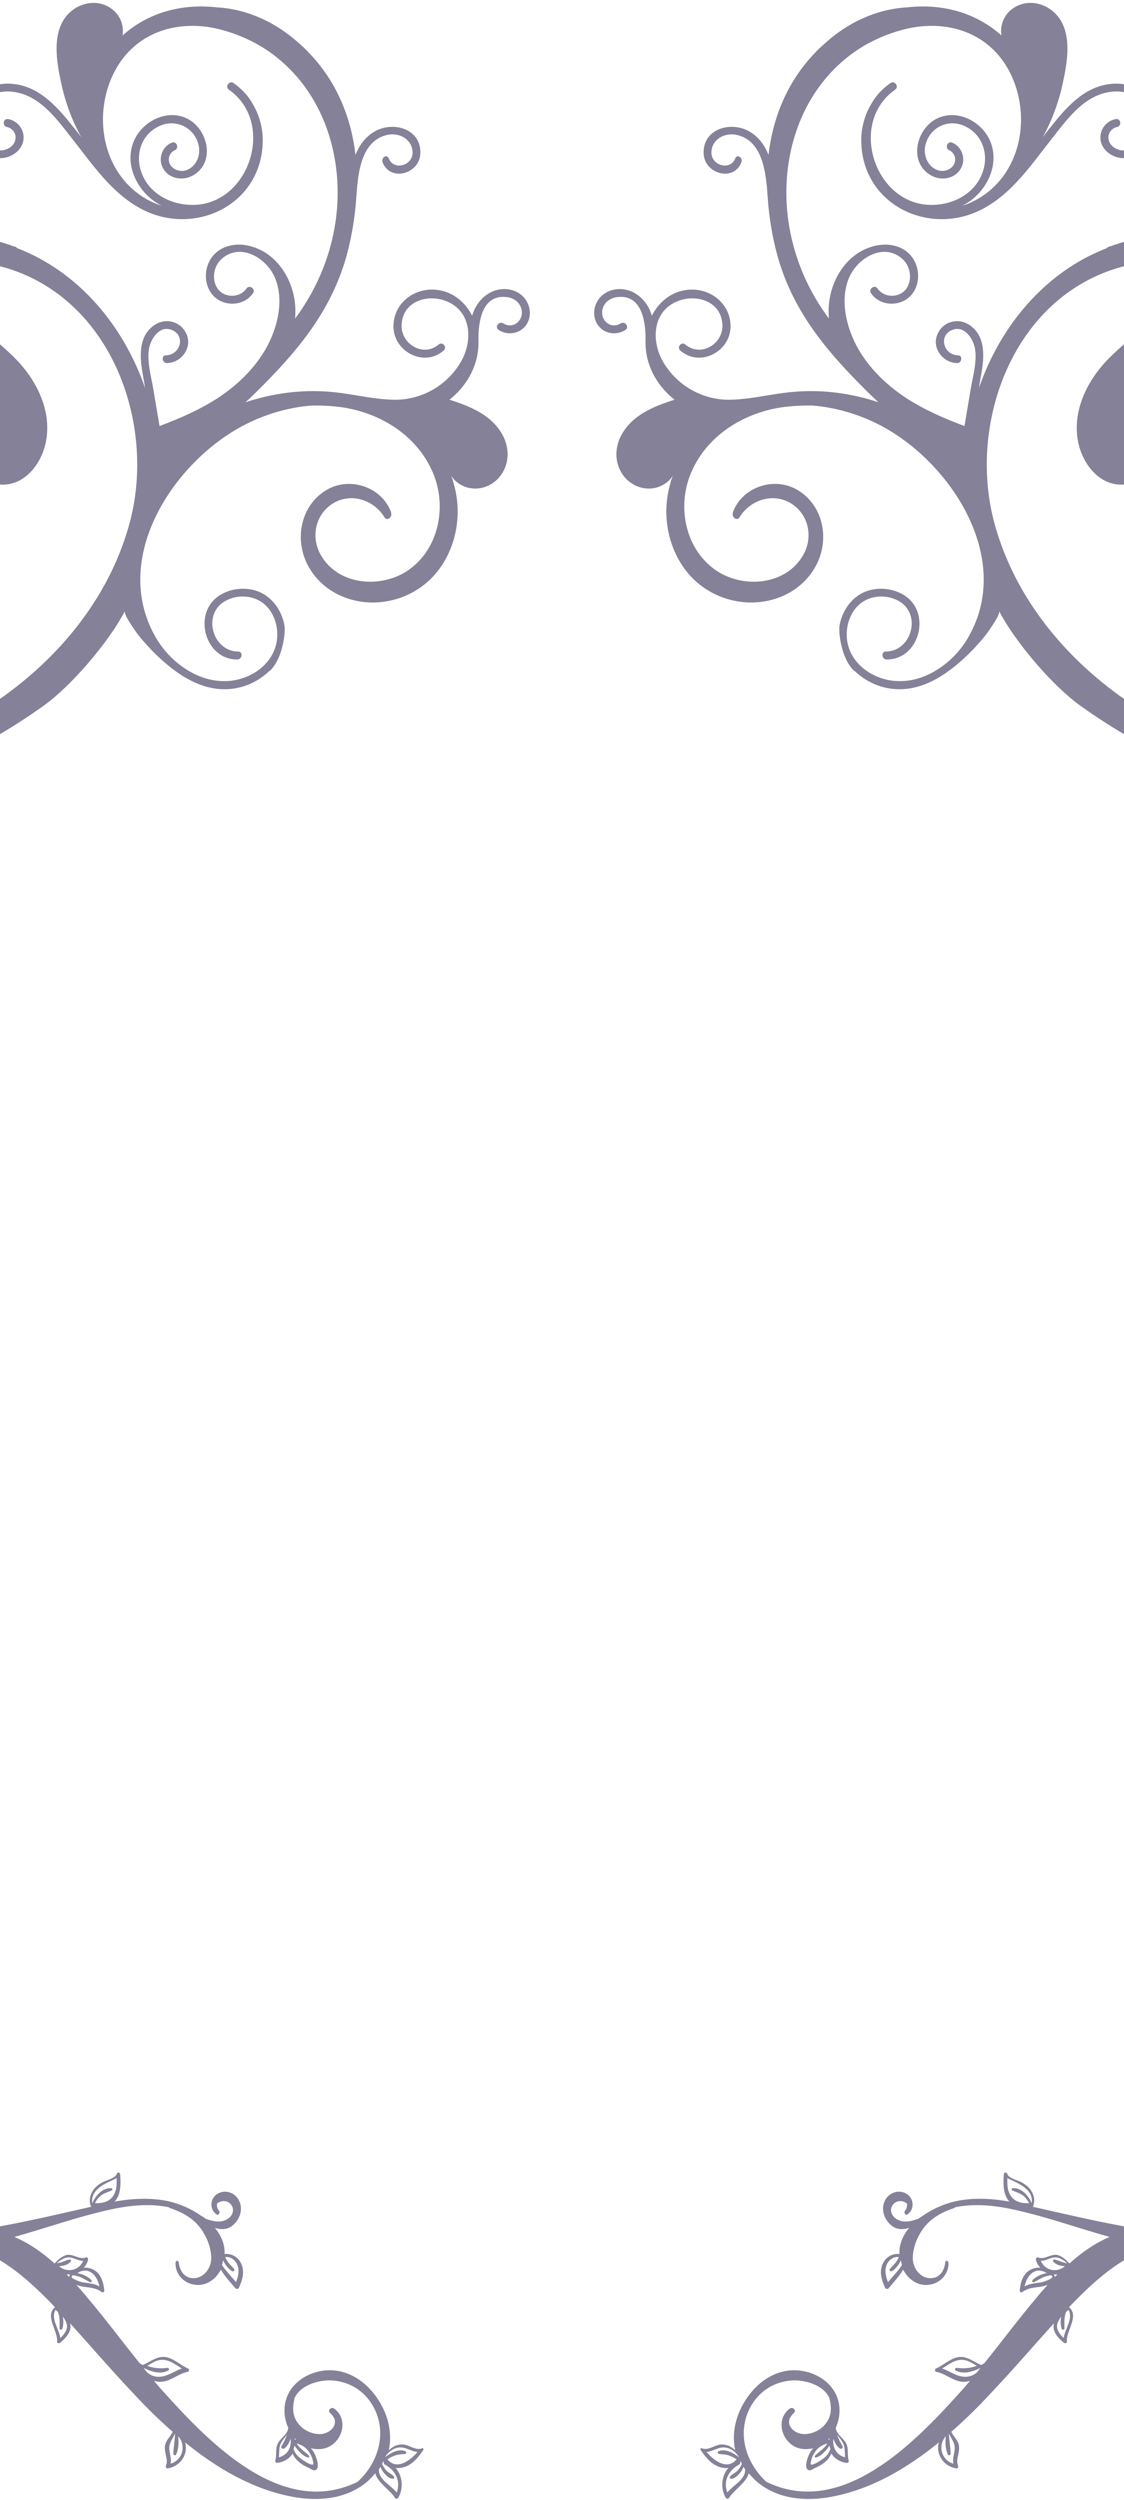 <svg width="360" height="800" viewBox="0 0 360 800" fill="none" xmlns="http://www.w3.org/2000/svg">
<path d="M-133.969 235.216C-130.382 236.855 -126.773 238.39 -123.119 239.715C-93.075 250.598 -59.199 250.163 -29.277 239.044C3.025 227.012 32.436 201.352 41.589 167.113C49.843 136.072 36.212 97.415 4.01 86.4C-12.091 80.892 -31.171 83.715 -42.642 97.015C-43.365 97.845 -43.984 98.697 -44.707 99.527C-47.13 103.712 -48.177 108.628 -47.589 113.564C-46.707 120.202 -42.456 127.449 -35.233 128.442C-31.946 128.923 -28.43 127.814 -26.424 125.07C-24.694 122.596 -24.168 119.1 -26.046 116.623C-27.736 114.295 -31.539 113.157 -34.017 115.034C-36.725 116.972 -36.428 121.736 -33.469 123.241C-31.989 123.994 -32.92 126.31 -34.422 125.662C-40.968 122.518 -38.972 112.12 -31.668 111.708C-25.372 111.409 -21.085 117.461 -22.774 123.333C-24.745 130.02 -32.054 132.508 -38.3 130.521C-45.465 128.23 -49.627 120.564 -50.292 113.425C-50.368 112.753 -50.421 111.976 -50.392 111.326C-51.143 114.337 -51.475 117.437 -51.262 120.544C-50.73 128.31 -47.114 135.969 -41.305 141.033C-35.496 146.098 -28.1 148.329 -20.468 146.894C-17.168 146.285 -14.048 144.982 -11.152 143.194C-9.988 142.348 -8.801 141.398 -7.697 140.322C-7.421 140.052 -7.168 139.888 -6.936 139.828C-5.407 138.295 -4.169 136.591 -3.223 134.715C3.096 122.504 -5.776 104.104 -19.691 103.217C-22.395 103.078 -22.024 100.314 -19.343 100.558C-10.395 101.152 -1.446 108.416 4.685 114.533C11.811 121.627 16.864 131.779 14.576 142.006C13.068 148.572 7.907 155.345 0.528 155.085C-4.252 154.941 -8.484 151.197 -8.847 146.746C-10.011 147.591 -11.258 148.31 -12.482 148.924C-23.245 154.284 -37.109 152.642 -46.647 145.58C-69.192 128.75 -60.219 93.817 -38.044 81.594C-37.178 81.123 -36.439 80.734 -35.574 80.262C-35.555 77.096 -33.549 74.352 -30.533 73.027C-29.204 72.435 -27.733 72.202 -26.307 72.178C-30.283 69.8 -33.536 66.592 -34.714 61.859C-36.05 56.326 -34.108 50.289 -29.204 47.288C-24.681 44.535 -18.139 44.617 -14.31 48.712C-10.586 52.786 -10.272 59.522 -14.076 63.522C-15.203 64.704 -17.281 63.167 -16.154 61.986C-11.351 56.887 -14.871 48.265 -21.787 47.885C-28.472 47.444 -33.2 53.216 -32.506 59.705C-31.66 67.539 -24.068 70.906 -17.597 73.377C-15.259 74.204 -12.92 75.03 -10.432 75.669C-6.01 75.955 -1.596 76.787 2.686 78.246C3.104 78.335 3.605 78.551 4.001 78.744C4.21 78.789 4.419 78.834 4.628 78.878C5.047 78.967 5.233 79.116 5.398 79.37C25.311 87.002 39.648 104.379 46.468 124.2C46.16 122.057 45.724 119.997 45.415 117.853C44.7 113 44.813 107.338 49.193 104.226C52.835 101.503 58.042 102.722 59.832 107.149C61.54 111.449 58.042 116.061 53.532 116.193C51.874 116.277 51.549 113.694 53.185 113.714C57.8 113.604 59.578 107.314 54.923 105.556C50.978 104.06 48.153 108.597 47.671 111.883C47.116 116.029 48.383 120.344 49.067 124.317C49.752 128.289 50.414 132.366 51.098 136.339C57.63 133.904 64.02 131.111 69.856 127.325C76.095 123.187 81.593 117.908 85.282 111.369C88.845 104.912 90.941 96.612 88.304 89.49C85.891 82.853 77.131 77.269 70.894 82.938C68.305 85.338 67.706 89.693 69.83 92.551C72.059 95.431 76.884 95.366 78.956 92.309C79.896 90.978 81.974 92.514 81.034 93.845C78.663 97.276 73.892 98.118 70.267 96.143C66.643 94.168 65.293 89.726 66.222 85.878C67.813 79.439 74.323 77.108 80.404 78.841C89.183 81.258 94.377 90.237 94.603 98.922C94.612 99.908 94.621 100.894 94.502 101.962C100.923 93.381 105.37 83.285 107.18 72.738C110.659 52.815 104.785 31.118 88.504 18.247C82.897 13.772 76.119 10.688 69.134 9.09C55.015 6.082 41.526 11.408 35.672 25.03C30.659 36.755 32.573 51.376 42.069 60.178C44.992 62.878 48.407 64.808 51.897 65.879C51.792 65.857 51.605 65.708 51.5 65.686C44.311 61.967 39.558 52.973 42.865 45.15C45.718 38.432 54.346 34.367 60.901 38.496C66.956 42.41 68.76 52.416 61.602 56.248C58.392 57.97 54.082 57.161 52.256 53.929C50.49 50.929 51.882 46.962 55.002 45.658C56.562 45.007 57.476 47.388 56.021 48.062C54.334 48.796 53.574 50.821 54.413 52.53C55.334 54.366 57.799 55.11 59.568 54.503C62.98 53.371 64.477 49.426 63.532 46.164C62.009 40.482 55.897 37.867 50.746 40.488C45.133 43.228 43.206 49.705 45.379 55.416C47.754 61.717 54.106 65.257 60.605 65.548C79.509 66.624 88.783 39.517 73.273 28.668C71.942 27.729 73.478 25.651 74.809 26.59C77.283 28.32 79.436 30.528 80.933 33.252C83.358 37.268 84.431 41.979 84.101 46.61C82.825 66.455 61.147 75.832 44.653 66.523C35.655 61.544 29.662 52.724 23.469 44.844C18.472 38.531 13.056 30.599 4.451 29.421C1.059 28.917 -2.809 29.624 -5.233 32.278C-7.381 34.663 -8.116 38.115 -7.463 41.206C-6.689 44.76 -3.773 48.005 0.021 48.158C2.202 48.185 4.568 46.83 4.932 44.612C5.31 42.834 4.053 41.035 2.276 40.657C0.684 40.427 0.905 37.85 2.601 38.102C5.761 38.666 7.968 41.651 7.508 44.833C6.96 48.433 3.176 50.798 -0.282 50.608C-7.303 50.205 -11.195 42.816 -9.963 36.519C-8.619 29.698 -2.387 26.106 4.231 26.86C12.903 27.724 18.752 34.655 23.83 41.094C24.616 42.027 25.296 42.937 26.059 43.975C22.983 38.399 20.773 32.352 19.488 26.065C18.122 19.651 16.738 11.266 20.898 5.592C24.716 0.502 32.116 -0.874 36.819 3.736C38.89 5.817 39.693 8.722 39.24 11.359C47.746 3.768 58.58 1.156 69.261 2.339C79.426 2.864 88.745 7.365 96.147 14.19C97.059 15.04 97.993 15.786 98.779 16.718C107.662 25.827 112.426 37.338 113.867 49.562C115.058 46.536 116.937 43.875 119.937 42.109C125.811 38.659 134.903 41.143 134.636 49.067C134.427 55.692 125.02 58.28 122.54 51.957C121.993 50.419 123.896 49.185 124.548 50.745C126.114 54.686 132.049 52.999 132.141 48.973C132.196 44.612 127.884 42.272 123.971 43.187C115.579 45.117 114.673 55.529 114.166 62.528C113.696 69.862 112.495 77.041 110.33 84.124C104.957 101.128 94.381 113.307 81.916 125.63C80.812 126.707 79.708 127.784 78.626 128.756C82.986 127.279 87.466 126.266 91.961 125.693C97.696 124.947 103.589 125 109.326 125.785C115.062 126.569 120.792 127.9 126.581 127.93C135.326 127.935 143.566 123.13 147.836 115.403C151.421 108.841 150.947 99.775 143.228 96.49C137.011 93.854 128.926 96.395 128.621 103.983C128.397 110.168 135.579 114.431 140.519 110.236C141.727 109.181 143.38 111.173 142.067 112.206C135.897 117.56 126.331 112.68 126.031 104.853C125.746 97.467 132.23 92.179 139.333 92.708C144.718 93.09 148.912 96.499 151.225 101.037C152.036 98.257 153.639 95.866 156.072 94.197C159.266 92.035 163.567 91.858 166.684 94.162C169.615 96.317 170.673 100.588 168.682 103.772C166.714 106.851 162.637 107.513 159.663 105.568C158.332 104.628 159.846 102.655 161.199 103.49C163.882 105.264 167.054 103.206 167.155 100.167C167.211 97.336 164.908 95.315 162.227 95.071C154.227 94.132 153.125 103.409 153.244 109.011C153.462 116.711 149.623 123.437 143.967 127.917C150.004 129.859 156.37 132.309 160.119 137.809C162.879 141.786 163.528 146.954 160.978 151.222C158.556 155.407 153.413 157.482 148.862 155.747C147.047 155.032 145.447 153.816 144.481 152.189C144.766 152.906 145.051 153.623 145.209 154.422C147.848 163.075 146.657 172.77 141.863 180.386C137.048 188.107 128.748 192.68 119.644 192.818C110.771 192.896 102.312 188.469 98.344 180.408C94.294 172.219 96.417 161.739 104.448 156.889C111.739 152.43 121.998 155.599 125.189 163.714C125.249 163.945 125.331 164.072 125.286 164.281C125.669 165.565 123.87 166.822 123.152 165.576C119.927 160.187 112.911 157.709 107.231 160.762C101.17 164.063 99.357 171.549 102.68 177.505C108.3 187.558 122.529 188.513 131.208 182.162C140.923 175.047 143.193 161.318 138.438 150.792C133.338 139.319 122.037 132.32 109.981 130.407C106.59 129.903 103.236 129.735 99.838 129.776C92.385 130.375 85.038 132.527 78.41 135.926C55.697 147.596 35.344 178.465 49.751 203.729C52.048 207.827 55.339 211.371 59.27 213.958C62.91 216.373 67.065 217.914 71.427 217.969C80.337 218.227 89.374 211.734 88.78 202.205C88.558 198.112 86.492 193.955 82.741 192.062C79.094 190.192 74.307 190.593 71.046 193.069C65.01 197.796 68.525 208.495 76.285 208.508C77.921 208.529 77.595 211.083 75.959 211.063C65.787 211.082 61.73 196.77 69.752 190.935C73.498 188.234 78.643 187.69 82.879 189.358C87.303 191.175 90.228 195.407 91.093 200.074C91.506 202.239 90.605 210.575 86.591 214.531C86.464 214.613 86.315 214.8 86.21 214.777C83.047 217.821 78.89 219.887 74.29 220.438C64.082 221.652 55.149 214.829 48.419 207.928C46.639 206.019 44.859 204.109 43.356 201.93C42.779 201.042 39.48 196.512 40.017 195.533C34.987 205.285 22.875 219.542 13.861 225.931C-59.994 278.529 -118.973 246.939 -135.57 239.139C-138.073 238.059 -136.45 234.032 -133.969 235.216Z" fill="#848198"/>
<path d="M142.78 154.017C143.484 156.354 143.831 158.833 143.841 161.35C144.163 174.21 135.767 186.417 122.655 188.434C116.771 189.367 110.6 188.052 105.801 184.405C103.641 182.742 101.905 180.623 100.655 178.28C102.123 181.654 104.539 184.683 107.596 186.756C115.146 191.863 125.974 191.327 133.4 186.24C140.444 181.4 144.199 173.015 144.45 164.65C144.58 160.961 143.934 157.324 142.78 154.017Z" fill="#848198"/>
<path d="M126.822 130.383C129.504 130.626 132.148 130.534 134.82 129.791C139.912 128.471 144.315 125.254 147.283 121.076C146.858 121.532 146.537 122.01 146.007 122.444C141.673 126.878 135.933 129.7 129.802 130.253C128.794 130.366 127.808 130.374 126.822 130.383Z" fill="#848198"/>
<path d="M128.836 133.771C135.248 137.543 140.385 142.683 143.717 149.625C143.379 148.131 143.377 146.6 143.816 145.054C145.17 140.75 150.231 138.548 154.237 140.276C155.739 140.924 154.808 143.241 153.283 142.697C147.941 140.575 143.96 146.943 147.072 151.323C150.02 155.45 156.389 154.292 158.871 150.339C161.674 145.906 159.853 140.598 156.436 137.137C152.667 133.273 147.213 131.673 142.305 130.081C142.096 130.036 141.909 129.887 141.826 129.76C137.938 132.103 133.474 133.557 128.836 133.771Z" fill="#848198"/>
<path d="M33.58 17.915C28.973 19.011 24.323 15.177 24.466 10.397C24.487 8.761 27.042 9.087 27.021 10.723C26.86 13.531 29.724 16 32.539 15.616C35.585 15.171 37.516 11.756 37.027 8.918C36.44 5.513 32.778 3.202 29.44 3.475C26.102 3.748 23.304 6.104 22.03 9.003C19.334 14.989 21.33 23.067 22.995 29.108C23.918 32.475 25.094 35.677 26.502 38.82C26.679 31.314 29.225 23.984 33.58 17.915Z" fill="#848198"/>
<path d="M111.14 61.337C111.683 53.143 110.822 44.869 108.214 37.097C105.463 28.967 100.525 21.355 94.177 15.739C87.142 9.757 78.318 6.019 69.354 4.983C66.337 4.778 63.334 5.013 60.139 5.644C58.772 5.9 57.384 6.26 56.077 6.747C58.556 6.4 60.991 6.263 63.508 6.253C85.585 6.802 103.464 24.496 108.932 45.013C110.418 50.359 111.104 55.863 111.14 61.337Z" fill="#848198"/>
<path d="M86.692 114.508C88.691 112.31 90.234 109.687 91.254 106.952C91.299 106.743 91.343 106.534 91.47 106.451C92.319 104.008 92.667 101.349 92.574 98.705C92.499 98.033 92.423 97.361 92.347 96.689C92.269 99.624 91.772 102.47 90.983 105.145C89.912 108.634 88.489 111.72 86.692 114.508Z" fill="#848198"/>
<path d="M-1.888 152.054C5.92 154.92 11.691 146.309 12.572 139.609C14.008 128.763 7.866 120.129 0.001 113.424C1.416 116.021 2.45 118.866 2.939 121.703C4.036 127.841 2.617 133.989 -0.76 139.064C1.794 139.39 4.059 141.075 4.884 143.875C5.304 145.495 2.825 145.842 2.405 144.221C1.782 142.011 -0.661 141.163 -2.722 141.599C-2.998 141.868 -3.296 142.242 -3.572 142.511C-4.273 143.236 -4.952 143.857 -5.758 144.56C-6.74 147.63 -4.832 150.989 -1.888 152.054Z" fill="#848198"/>
<path d="M-19.791 75.97C-22.129 75.144 -24.617 74.504 -27.096 74.851C-29.575 75.197 -32.112 76.843 -32.625 79.249C-28.534 77.496 -24.264 76.438 -19.791 75.97Z" fill="#848198"/>
<path d="M135.517 784.178C133.81 786.631 131.789 789.15 128.669 789.708C128.042 789.84 127.427 789.872 126.724 789.791C128.883 792.28 129.349 796.205 127.561 799.361C127.314 799.74 126.699 799.771 126.443 799.335C125.267 797.162 120.795 794.408 120.213 791.489C119.394 792.413 118.574 793.338 117.554 794.24C110.906 799.793 102.052 800.61 93.776 799.049C80.909 796.656 69.555 789.954 59.303 781.647C60.318 785.227 58.024 789.242 53.662 789.964C53.148 790.007 53.016 789.38 53.151 789.09C53.997 787.048 52.507 784.941 52.861 782.741C53.069 780.931 54.627 779.786 55.314 778.234C50.59 774.127 46.202 769.752 42.128 765.312C35.403 758.224 29.025 750.769 22.424 743.492C22.501 743.704 22.478 743.905 22.556 744.118C22.793 746.488 20.953 748.314 19.261 749.75C18.924 750.017 18.221 749.936 18.29 749.333C18.582 745.903 14.229 741.227 17.614 738.355C9.697 730.112 1.131 722.202 -9.899 718.899C-10.626 719.019 -11.454 719.128 -12.181 719.248C-17.772 720.033 -23.518 720.392 -29.218 720.349C-22.329 728.678 -15.255 738.047 -15.306 749.145C-12.448 743.768 -5.728 749.124 -2.482 751.024C-2.002 751.283 -2.207 752.176 -2.81 752.107C-5.939 751.85 -8.675 754.388 -11.714 754.243C-8.673 757.037 -7.673 761.634 -9.464 765.707C-9.599 765.997 -10.114 766.04 -10.292 765.816C-12.486 763.629 -15.495 761.45 -17.23 758.806C-19.867 764.921 -25.08 769.518 -32.257 769.917C-39.032 770.362 -45.693 767.153 -50.1 762.063C-52.472 759.651 -54.16 756.605 -54.618 753.497C-55.223 750.779 -55.09 747.84 -54.275 745.182C-55.122 744.576 -56.205 744.248 -56.952 743.653C-57.61 743.17 -58.043 742.509 -58.353 741.658C-59.116 739.432 -58.302 736.774 -59.804 734.768C-60.071 734.432 -59.599 733.875 -59.209 734.022C-57.132 734.566 -54.753 735.144 -53.093 736.659C-53.303 735.82 -53.311 735.004 -53.106 734.111C-52.571 731.218 -49.358 729.855 -48.935 727.051C-48.877 726.548 -48.061 726.54 -47.895 726.865C-46.54 729.262 -44.906 731.894 -45.643 734.764C-45.813 735.355 -46.095 736.036 -46.465 736.605C-45.514 736.306 -44.362 736.031 -43.233 735.957C-35.643 735.504 -31.11 743.053 -32.386 749.732C-32.489 750.637 -32.605 751.642 -33.01 752.513C-33.315 753.394 -34.812 753.121 -34.495 752.138C-32.818 745.506 -38.819 739.214 -45.6 741.492C-51.117 743.406 -53.654 749.532 -52.142 755.003C-50.344 761.525 -43.953 765.315 -37.283 765.775C-38.931 764.159 -39.447 761.553 -41.544 760.294C-42.213 759.912 -41.807 759.041 -41.104 759.122C-38.099 759.569 -35.188 758.171 -32.252 759.221C-30.098 759.978 -28.349 761.605 -27.362 763.653C-27.362 763.653 -27.362 763.653 -27.261 763.665C-27.049 763.588 -26.824 763.41 -26.612 763.332C-18.556 757.94 -21.736 743.925 -25.085 736.715C-28.179 729.942 -33.244 724.369 -39.163 720.023C-46.113 719.327 -52.97 717.827 -59.668 715.836C-60.059 715.689 -60.361 715.655 -60.751 715.508C-60.763 715.609 -60.662 715.62 -60.674 715.721C-59.558 719.312 -61.571 722.647 -63.715 725.355C-64.063 725.723 -64.643 725.452 -64.686 724.938C-64.828 720.847 -69.675 716.929 -67.481 712.902C-74.444 709.658 -80.707 704.763 -83.365 697.734C-84.696 695.137 -85.479 692.194 -84.34 689.371C-83.078 686.358 -79.773 684.19 -76.582 685.677C-72.242 687.805 -72.787 693.447 -71.393 697.274C-68.793 704.806 -61.343 709.124 -54.165 711.374C-43.548 714.732 -32.855 715.653 -22.102 715.155C-21.99 715.066 -21.889 715.078 -21.777 714.989C-21.766 714.888 -21.754 714.788 -21.742 714.687C-22.407 709.823 -14.004 710.278 -11.437 708.331C-11.213 708.153 -10.834 708.401 -10.768 708.714C-10.809 710.848 -11.353 712.925 -12.744 714.396C1.4 712.759 15.55 709.289 29.353 706.187C29.253 706.175 29.052 706.152 29.075 705.951C28.378 704.038 28.898 702.162 30.1 700.568C30.819 699.632 31.816 698.931 32.902 698.343C33.988 697.754 37.02 697.083 37.382 695.699C37.564 695.007 38.457 695.211 38.488 695.826C38.679 698.598 38.813 701.873 37.016 704.214C36.893 704.404 36.781 704.493 36.669 704.582C41.768 703.639 47 703.322 52.004 704.1C55.914 704.651 60.703 706.423 64.56 709.208L64.66 709.22C65.039 709.467 65.507 709.827 65.886 710.074C68.141 710.842 70.508 711.521 72.692 710.244C74.215 709.4 75.239 707.582 74.217 705.834C73.094 704.076 70.96 704.034 69.503 705.192C69.422 705.895 69.519 706.823 70.154 707.507C70.599 708.068 70.07 709.128 69.312 708.633C67.049 707.049 67.24 703.607 69.547 702.141C72.079 700.495 75.405 701.692 76.625 704.379C78.023 707.29 76.602 710.794 74.059 712.54C72.513 713.585 70.579 713.567 68.815 712.957C70.785 715.322 72.082 718.221 71.926 721.361C73.894 721.078 76.014 722.136 77.024 723.984C78.557 726.605 77.697 729.664 76.492 732.174C76.345 732.565 75.73 732.596 75.451 732.361C73.927 730.556 72.201 728.728 70.912 726.644C70.823 726.532 70.835 726.432 70.746 726.319C69.17 729.398 66.055 731.69 62.446 731.174C58.827 730.758 56.021 727.686 56.236 724.043C56.316 723.339 57.233 723.343 57.253 724.058C57.567 726.641 58.724 728.098 60.276 728.785C64.093 730.14 67.85 726.7 67.653 722.195C67.54 719.636 66.621 716.984 65.344 714.799C62.89 710.443 58.975 708.16 54.365 706.612C54.264 706.601 54.175 706.489 54.086 706.377C48.513 705.228 42.555 705.665 37.03 706.762C26.08 708.969 15.448 712.843 4.607 715.877C9.272 717.839 13.609 720.883 17.485 724.384C18.541 723.181 19.785 722.101 21.262 721.66C23.354 721.187 25.559 723.273 27.384 722.464C27.809 722.309 28.288 722.568 28.231 723.071C28.003 724.165 27.497 725.024 26.802 725.759C27.942 725.584 29.126 725.924 30.085 726.441C32.472 727.836 33.177 730.566 33.403 733.036C33.446 733.551 32.808 733.783 32.441 733.435C30.1 731.639 26.968 732.298 24.446 731.193C25.615 732.55 26.795 733.806 27.863 735.151C33.695 742.034 39.078 749.274 44.786 756.347C45.076 756.482 45.456 756.729 45.746 756.864C47.996 755.9 50.025 754.197 52.461 754.273C55.4 754.407 57.66 756.907 60.282 758.023C60.673 758.17 60.58 758.974 60.167 759.029C56.834 759.665 54.152 762.617 50.633 762.213C50.231 762.167 49.739 762.009 49.337 761.962C50.328 763.095 51.307 764.328 52.398 765.472C67.393 782.167 90.632 806.023 114.604 794.207C121.444 787.861 124.33 777.801 119.085 769.355C116.329 764.964 111.947 762.322 106.807 761.834C102.472 761.438 96.263 763.171 94.348 767.433C93.565 770.705 93.52 773.756 96.36 776.527C98.008 778.142 100.352 779.023 102.599 778.975C105.259 778.873 107.949 776.736 107.132 774.096C106.799 773.446 106.365 772.785 105.719 772.202C104.795 771.383 106.062 770.102 107.099 770.832C112.248 774.785 109.067 782.977 103.074 783.715C101.833 783.878 100.626 783.74 99.532 783.513C99.988 783.972 100.344 784.421 100.588 784.958C101.188 785.944 102.606 789.57 101.183 790.425C100.522 790.859 99.586 790.14 99.106 789.882C97.845 789.329 96.596 788.677 95.582 787.745C94.746 787.038 94.135 786.153 93.736 785.19C92.736 786.807 90.977 787.93 88.808 788.19C88.394 788.245 88.038 787.796 88.185 787.406C88.706 785.53 88.109 783.628 89.02 781.899C89.932 780.17 92.093 779.093 92.335 776.982C91.115 774.295 90.758 771.198 91.483 768.429C93.172 761.695 100.529 757.956 107.176 758.617C114.628 759.37 120.463 765.337 123.267 771.974C124.94 776.037 125.372 780.264 124.52 784.139C125.092 783.593 125.753 783.16 126.514 782.738C127.577 782.351 128.618 782.164 129.712 782.392C131.599 782.812 133.17 784.215 135.184 783.529C135.331 783.138 135.865 783.811 135.517 784.178ZM93.06 780.427C92.721 781.61 92.079 782.759 91.071 783.56C90.622 783.916 89.864 783.422 90.135 782.842C90.888 781.604 91.541 780.354 91.892 779.07C91.644 779.449 91.386 779.929 91.038 780.297C89.96 781.701 89.454 782.56 89.436 784.493C89.355 785.197 89.386 785.812 89.317 786.415C92.147 785.721 93.464 783.122 93.06 780.427ZM94.758 780.724C94.859 780.735 94.859 780.735 94.758 780.724C94.669 780.611 94.491 780.387 94.313 780.163C94.391 780.376 94.367 780.577 94.445 780.789C94.545 780.801 94.657 780.712 94.758 780.724ZM98.546 784.112C97.555 782.98 96.406 782.339 95.022 781.976C95.111 782.088 95.188 782.301 95.277 782.413C96.334 783.859 97.773 784.635 98.953 785.891C99.231 786.127 98.973 786.606 98.582 786.46C96.907 785.962 95.561 784.381 94.593 783.048C94.504 782.936 94.427 782.723 94.338 782.611C94.292 783.013 94.145 783.404 94.01 783.694C94.385 784.857 95.086 785.855 96.022 786.573C96.579 787.045 99.5 789.112 100.262 788.69C100.586 788.523 99.978 786.722 99.912 786.409C99.591 785.659 99.08 784.785 98.546 784.112ZM74.354 726.835C73.116 726.082 72.137 724.849 71.494 723.349C71.347 723.74 71.29 724.243 71.131 724.734C71.131 724.734 71.131 724.734 71.12 724.834C71.619 725.809 72.443 726.616 73.066 727.401C73.868 728.41 74.781 729.329 75.582 730.338C76.281 728.686 76.713 726.699 76.093 724.998C75.473 723.297 73.879 722.095 72.124 722.301C72.201 722.514 72.368 722.838 72.445 723.051C73.123 724.249 74.047 725.069 74.949 726.089C75.316 726.437 74.833 727.094 74.354 726.835ZM29.581 705.093C30.585 702.559 33.019 699.986 35.734 700.298C36.036 700.332 36.078 700.846 35.866 700.924C34.567 701.59 33.214 701.842 32.081 702.833C31.397 703.467 30.802 704.214 30.397 705.084C32.732 705.149 35.126 704.71 36.397 702.513C37.397 700.896 37.415 698.963 37.333 697.018C36.56 697.54 35.609 697.838 34.847 698.26C32.048 699.569 28.956 701.659 29.581 705.093ZM-77.862 703.052C-77.951 702.94 -77.951 702.94 -78.052 702.928C-78.052 702.928 -78.04 702.828 -78.141 702.816C-78.597 702.356 -79.043 701.796 -79.488 701.235C-78.954 701.908 -78.52 702.569 -77.885 703.253C-77.874 703.152 -77.874 703.152 -77.862 703.052ZM-62.38 714.608C-63.161 714.315 -63.842 714.033 -64.623 713.739C-64.546 713.952 -64.457 714.064 -64.279 714.288C-63.702 715.475 -62.97 717.087 -63.22 718.383C-63.267 718.785 -63.758 718.627 -63.835 718.414C-64.401 717.127 -64.44 715.696 -65.207 714.386C-65.462 713.949 -65.718 713.512 -65.985 713.176C-66.275 713.04 -66.464 712.917 -66.766 712.882L-66.867 712.871C-68.086 716.398 -64.701 719.741 -63.774 723.209C-62.461 721.526 -61.425 719.607 -61.473 717.361C-61.559 716.332 -61.857 715.381 -62.38 714.608ZM-49.724 738.37C-49.825 738.359 -49.925 738.347 -50.026 738.335C-50.227 738.312 -50.328 738.301 -50.416 738.189C-50.451 738.49 -50.474 738.691 -50.509 738.993C-50.285 738.815 -50.049 738.537 -49.724 738.37ZM-51.204 739.728C-51.193 739.628 -51.193 739.628 -51.204 739.728C-51.193 739.628 -51.181 739.527 -51.181 739.527C-51.181 739.527 -51.181 739.527 -51.282 739.516C-51.181 739.527 -51.193 739.628 -51.204 739.728ZM-51.19 738.711C-51.137 736.476 -50.469 734.21 -48.865 732.662C-48.63 732.383 -48.162 732.743 -48.397 733.021C-49.174 734.46 -49.838 735.81 -50.301 737.183C-50.301 737.183 -50.201 737.195 -50.189 737.094C-45.247 736.643 -46.592 731.497 -48.269 728.35C-48.686 729.321 -49.37 729.955 -50.189 730.88C-52.098 733.31 -52.711 735.99 -51.19 738.711ZM-53.97 744.301C-53.959 744.2 -53.835 744.011 -53.824 743.91C-53.978 743.485 -54.021 742.97 -54.277 742.534C-54.842 741.246 -55.767 740.427 -56.669 739.407C-56.846 739.183 -56.599 738.804 -56.309 738.939C-54.847 739.514 -53.791 740.96 -53.26 742.549C-52.989 741.968 -52.619 741.4 -52.248 740.831C-52.198 739.512 -52.764 738.225 -53.878 737.282C-55.081 736.227 -56.756 735.729 -58.342 735.344C-57.633 737.157 -57.953 739.056 -57.468 741.047C-56.949 742.736 -55.185 743.346 -53.97 744.301ZM-33.694 765.575C-32.453 765.412 -31.301 765.137 -30.137 764.761C-32.071 764.743 -34.013 763.909 -35.371 762.429C-35.727 761.98 -35.155 761.435 -34.687 761.794C-32.826 763.332 -30.761 763.977 -28.491 763.728C-30.035 761.207 -32.41 759.712 -35.496 759.969C-36.927 760.009 -38.191 760.373 -39.521 760.424C-38.898 761.209 -38.488 762.071 -37.876 762.956C-36.742 764.614 -35.303 765.391 -33.694 765.575ZM-15.149 752.219C-15.227 752.007 -15.304 751.794 -15.382 751.581C-15.405 751.782 -15.416 751.883 -15.439 752.084C-15.339 752.096 -15.25 752.208 -15.149 752.219ZM-15.075 753.348C-14.211 755.587 -12.822 757.682 -10.984 759.421C-10.617 759.768 -11.111 760.527 -11.579 760.167C-13.541 758.618 -15.031 756.511 -15.771 754.083C-15.998 755.178 -16.315 756.16 -16.643 757.243C-16.232 758.105 -15.598 758.789 -14.963 759.473C-13.315 761.089 -11.767 762.693 -10.119 764.308C-8.482 759.81 -10.712 755.275 -15.075 753.348ZM-15.321 750.162C-14.841 750.421 -14.439 750.467 -13.936 750.525C-13.02 750.528 -12.37 750.195 -11.531 749.986C-11.118 749.931 -10.862 750.368 -11.098 750.647C-12.018 751.56 -13.549 751.588 -14.833 751.237C-13.895 754.604 -9.283 752.587 -7.246 751.7C-6.283 751.301 -5.444 751.092 -4.617 750.983C-7.739 748.893 -12.555 745.59 -14.493 750.053C-14.729 750.332 -15.031 750.297 -15.321 750.162ZM-18.881 714.608C-17.852 714.522 -16.824 714.437 -15.695 714.363C-13.468 713.599 -11.729 711.761 -11.642 709.225C-12.751 710.014 -14.104 710.266 -15.457 710.519C-17.538 710.891 -20.758 711.438 -21.035 713.852C-20.935 713.863 -20.935 713.863 -20.834 713.875C-20.734 713.886 -20.633 713.898 -20.645 713.998C-18.808 713.088 -17.061 712.066 -15.237 711.257C-14.699 711.013 -14.266 711.674 -14.714 712.03C-16.048 712.998 -17.47 713.853 -19.082 714.585C-18.982 714.597 -18.881 714.608 -18.881 714.608ZM22.186 728.693C22.221 728.391 22.244 728.19 22.48 727.912C22.178 727.877 21.776 727.831 21.362 727.885C21.629 728.222 21.908 728.457 22.186 728.693ZM24.773 727.462C26.47 727.758 28.211 728.569 29.302 729.713C29.569 730.05 29.21 730.518 28.819 730.371C27.57 729.718 26.533 728.988 25.16 728.525C24.568 728.355 23.876 728.174 23.273 728.105C23.261 728.205 23.261 728.205 23.149 728.294C21.939 729.072 26.07 730.361 26.472 730.407C27.377 730.511 28.181 730.603 29.075 730.808C30.08 730.923 31.063 731.24 31.821 731.734C31.208 728.2 28.402 725.128 24.773 727.462ZM18.212 724.264C18.313 724.276 18.514 724.299 18.626 724.21C19.968 724.058 21.077 723.268 22.318 723.105C22.631 723.039 22.899 723.376 22.651 723.755C21.821 724.78 20.456 725.133 18.913 725.261C21.509 727.495 25.379 726.614 26.653 723.501C25.625 723.587 24.666 723.069 23.583 722.741C21.44 721.884 19.793 722.917 18.212 724.264ZM21.062 742.928C20.818 742.39 20.474 741.842 20.118 741.393C20.382 742.646 20.332 743.965 19.981 745.249C19.823 745.74 19.119 745.659 19.076 745.145C19.06 743.513 19.233 742.005 18.713 740.315C18.625 740.203 18.648 740.002 18.558 739.89C18.369 739.766 18.191 739.542 18.001 739.419C17.912 739.306 17.912 739.306 17.823 739.194C16.104 741.748 18.863 745.222 19.333 748.23C20.825 746.772 22.15 744.988 21.062 742.928ZM45.944 757.804C46.3 758.252 46.667 758.6 46.923 759.037C49.028 761.112 51.889 761.033 54.811 759.534C55.998 758.958 57.084 758.369 58.248 757.993C55.873 756.498 53.544 754.601 50.602 755.384C49.337 755.748 48.228 756.538 47.142 757.126C49.196 757.871 51.206 758.102 53.588 757.764C54.002 757.71 54.435 758.371 53.898 758.615C51.401 759.958 48.554 759.02 45.944 757.804ZM56.072 778.729C55.362 780.481 53.982 781.851 54.243 784.02C54.46 785.675 54.925 786.951 54.651 788.447C58.556 787.266 59.702 782.609 57.086 779.66C57.257 781.717 57.228 783.751 56.417 785.492C56.258 785.983 55.477 785.69 55.523 785.288C55.576 783.053 56.02 780.964 56.072 778.729ZM123.185 788.672C122.895 788.537 122.84 788.123 122.975 787.833C122.975 787.833 122.975 787.833 122.886 787.721C122.774 787.81 122.774 787.81 122.662 787.899C122.539 788.088 122.516 788.289 122.392 788.479C122.713 789.229 123.135 789.99 123.681 790.562C124.404 791.359 125.576 791.799 126.199 792.583C126.377 792.807 126.231 793.198 125.918 793.264C124.688 793.327 123.508 792.071 122.796 791.174C122.351 790.613 122.107 790.076 121.874 789.438C121.739 789.728 121.503 790.007 121.38 790.196C121.06 792.095 122.975 794.047 124.38 795.125C125.304 795.944 126.241 796.663 127.042 797.671C128.474 794.067 126.643 790.495 123.185 788.672ZM133.727 784.686C132.308 784.625 130.981 783.76 129.396 783.374C126.816 782.772 124.709 784.263 123.361 786.247L123.35 786.348C125.243 784.935 127.64 783.58 129.783 784.437C130.274 784.595 130.193 785.299 129.679 785.342C128.036 785.459 126.806 785.522 125.283 786.366C124.858 786.521 124.522 786.788 124.085 787.043C127.034 790.641 131.258 787.561 133.727 784.686Z" fill="#848198"/>
<path d="M493.97 235.216C490.383 236.855 486.774 238.39 483.12 239.715C453.076 250.598 419.199 250.163 389.278 239.044C356.976 227.012 327.565 201.352 318.411 167.113C310.157 136.072 323.788 97.415 355.991 86.4C372.092 80.892 391.171 83.715 402.642 97.015C403.366 97.845 403.984 98.697 404.708 99.527C407.13 103.712 408.178 108.628 407.589 113.564C406.708 120.202 402.457 127.449 395.234 128.442C391.947 128.923 388.43 127.814 386.425 125.07C384.695 122.596 384.169 119.1 386.046 116.623C387.737 114.295 391.54 113.157 394.017 115.034C396.726 116.972 396.429 121.736 393.47 123.241C391.99 123.994 392.921 126.31 394.423 125.662C400.969 122.518 398.972 112.12 391.668 111.708C385.373 111.409 381.086 117.461 382.774 123.333C384.746 130.02 392.055 132.508 398.301 130.521C405.466 128.23 409.627 120.564 410.293 113.425C410.368 112.753 410.422 111.976 410.393 111.326C411.143 114.337 411.476 117.437 411.263 120.544C410.731 128.31 407.115 135.969 401.306 141.033C395.497 146.098 388.1 148.329 380.469 146.894C377.168 146.285 374.048 144.982 371.152 143.194C369.988 142.348 368.802 141.398 367.698 140.322C367.422 140.052 367.168 139.888 366.937 139.828C365.407 138.295 364.17 136.591 363.223 134.715C356.904 122.504 365.776 104.104 379.691 103.217C382.395 103.078 382.025 100.314 379.343 100.558C370.395 101.152 361.447 108.416 355.315 114.533C348.19 121.627 343.136 131.779 345.425 142.006C346.933 148.572 352.093 155.345 359.473 155.085C364.253 154.941 368.484 151.197 368.848 146.746C370.012 147.591 371.258 148.31 372.483 148.924C383.246 154.284 397.11 152.642 406.648 145.58C429.193 128.75 420.219 93.817 398.045 81.594C397.179 81.123 396.44 80.734 395.574 80.262C395.555 77.096 393.549 74.352 390.534 73.027C389.205 72.435 387.734 72.202 386.308 72.178C390.284 69.8 393.536 66.592 394.714 61.859C396.05 56.326 394.108 50.289 389.205 47.288C384.682 44.535 378.139 44.617 374.311 48.712C370.587 52.786 370.272 59.522 374.077 63.522C375.203 64.704 377.281 63.167 376.155 61.986C371.351 56.887 374.871 48.265 381.788 47.885C388.473 47.444 393.201 53.216 392.506 59.705C391.661 67.539 384.068 70.906 377.598 73.377C375.259 74.204 372.92 75.03 370.433 75.669C366.011 75.955 361.596 76.787 357.315 78.246C356.896 78.335 356.396 78.551 356 78.744C355.791 78.789 355.581 78.834 355.372 78.878C354.954 78.967 354.767 79.116 354.602 79.37C334.69 87.002 320.352 104.379 313.532 124.2C313.841 122.057 314.277 119.997 314.585 117.853C315.301 113 315.188 107.338 310.807 104.226C307.166 101.503 301.959 102.722 300.169 107.149C298.461 111.449 301.958 116.061 306.469 116.193C308.127 116.277 308.451 113.694 306.815 113.714C302.2 113.604 300.422 107.314 305.077 105.556C309.023 104.06 311.848 108.597 312.329 111.883C312.885 116.029 311.617 120.344 310.933 124.317C310.249 128.289 309.587 132.366 308.902 136.339C302.37 133.904 295.98 131.111 290.145 127.325C283.906 123.187 278.407 117.908 274.718 111.369C271.156 104.912 269.059 96.612 271.697 89.49C274.109 82.853 282.869 77.269 289.106 82.938C291.695 85.338 292.295 89.693 290.17 92.551C287.941 95.431 283.117 95.366 281.044 92.309C280.105 90.978 278.027 92.514 278.966 93.845C281.337 97.276 286.108 98.118 289.733 96.143C293.358 94.168 294.707 89.726 293.778 85.878C292.187 79.439 285.678 77.108 279.596 78.841C270.818 81.258 265.624 90.237 265.397 98.922C265.389 99.908 265.38 100.894 265.498 101.962C259.078 93.381 254.631 83.285 252.821 72.738C249.342 52.815 255.215 31.118 271.497 18.247C277.103 13.772 283.881 10.688 290.866 9.09C304.985 6.082 318.475 11.408 324.329 25.03C329.342 36.755 327.427 51.376 317.932 60.178C315.008 62.878 311.593 64.808 308.104 65.879C308.209 65.857 308.396 65.708 308.5 65.686C315.689 61.967 320.442 52.973 317.135 45.15C314.283 38.432 305.654 34.367 299.099 38.496C293.045 42.41 291.241 52.416 298.399 56.248C301.608 57.97 305.918 57.161 307.745 53.929C309.511 50.929 308.119 46.962 304.998 45.658C303.438 45.007 302.524 47.388 303.98 48.062C305.667 48.796 306.426 50.821 305.588 52.53C304.667 54.366 302.202 55.11 300.432 54.503C297.02 53.371 295.524 49.426 296.469 46.164C297.992 40.482 304.104 37.867 309.254 40.488C314.867 43.228 316.794 49.705 314.621 55.416C312.246 61.717 305.894 65.257 299.396 65.548C280.492 66.624 271.218 39.517 286.728 28.668C288.058 27.729 286.522 25.651 285.192 26.59C282.718 28.32 280.564 30.528 279.067 33.252C276.643 37.268 275.569 41.979 275.9 46.61C277.176 66.455 298.854 75.832 315.348 66.523C324.346 61.544 330.338 52.724 336.532 44.844C341.528 38.531 346.945 30.599 355.55 29.421C358.941 28.917 362.809 29.624 365.233 32.278C367.381 34.663 368.117 38.115 367.463 41.206C366.69 44.76 363.773 48.005 359.979 48.158C357.798 48.185 355.432 46.83 355.069 44.612C354.69 42.834 355.947 41.035 357.725 40.657C359.316 40.427 359.095 37.85 357.399 38.102C354.24 38.666 352.033 41.651 352.492 44.833C353.041 48.433 356.824 50.798 360.283 50.608C367.303 50.205 371.196 42.816 369.963 36.519C368.62 29.698 362.388 26.106 355.77 26.86C347.098 27.724 341.249 34.655 336.17 41.094C335.385 42.027 334.704 42.937 333.941 43.975C337.017 38.399 339.228 32.352 340.512 26.065C341.879 19.651 343.263 11.266 339.102 5.592C335.284 0.502 327.885 -0.874 323.181 3.736C321.11 5.817 320.308 8.722 320.76 11.359C312.255 3.768 301.421 1.156 290.74 2.339C280.574 2.864 271.256 7.365 263.854 14.19C262.942 15.04 262.007 15.786 261.222 16.718C252.338 25.827 247.575 37.338 246.134 49.562C244.943 46.536 243.064 43.875 240.063 42.109C234.19 38.659 225.097 41.143 225.364 49.067C225.573 55.692 234.981 58.28 237.46 51.957C238.007 50.419 236.104 49.185 235.453 50.745C233.887 54.686 227.951 52.999 227.859 48.973C227.804 44.612 232.117 42.272 236.029 43.187C244.421 45.117 245.328 55.529 245.835 62.528C246.304 69.862 247.506 77.041 249.671 84.124C255.043 101.128 265.619 113.307 278.085 125.63C279.189 126.707 280.293 127.784 281.375 128.756C277.015 127.279 272.535 126.266 268.039 125.693C262.304 124.947 256.412 125 250.675 125.785C244.938 126.569 239.208 127.9 233.42 127.93C224.674 127.935 216.435 123.13 212.164 115.403C208.579 108.841 209.053 99.775 216.772 96.49C222.989 93.854 231.075 96.395 231.379 103.983C231.604 110.168 224.421 114.431 219.482 110.236C218.273 109.181 216.62 111.173 217.934 112.206C224.104 117.56 233.669 112.68 233.97 104.853C234.255 97.467 227.771 92.179 220.668 92.708C215.282 93.09 211.088 96.499 208.775 101.037C207.965 98.257 206.362 95.866 203.929 94.197C200.735 92.035 196.433 91.858 193.316 94.162C190.386 96.317 189.328 100.588 191.318 103.772C193.286 106.851 197.363 107.513 200.338 105.568C201.669 104.628 200.155 102.655 198.802 103.49C196.119 105.264 192.947 103.206 192.846 100.167C192.789 97.336 195.092 95.315 197.774 95.071C205.774 94.132 206.876 103.409 206.757 109.011C206.539 116.711 210.377 123.437 216.033 127.917C209.996 129.859 203.63 132.309 199.882 137.809C197.121 141.786 196.473 146.954 199.022 151.222C201.445 155.407 206.588 157.482 211.138 155.747C212.954 155.032 214.554 153.816 215.519 152.189C215.234 152.906 214.95 153.623 214.792 154.422C212.153 163.075 213.344 172.77 218.137 180.386C222.953 188.107 231.253 192.68 240.357 192.818C249.229 192.896 257.689 188.469 261.657 180.408C265.707 172.219 263.583 161.739 255.553 156.889C248.261 152.43 238.003 155.599 234.812 163.714C234.752 163.945 234.67 164.072 234.714 164.281C234.332 165.565 236.13 166.822 236.849 165.576C240.074 160.187 247.09 157.709 252.77 160.762C258.83 164.063 260.644 171.549 257.321 177.505C251.7 187.558 237.471 188.513 228.793 182.162C219.077 175.047 216.808 161.318 221.563 150.792C226.662 139.319 237.963 132.32 250.02 130.407C253.411 129.903 256.765 129.735 260.163 129.776C267.616 130.375 274.962 132.527 281.59 135.926C304.303 147.596 324.656 178.465 310.25 203.729C307.952 207.827 304.662 211.371 300.73 213.958C297.09 216.373 292.936 217.914 288.574 217.969C279.664 218.227 270.627 211.734 271.221 202.205C271.442 198.112 273.508 193.955 277.26 192.062C280.907 190.192 285.694 190.593 288.954 193.069C294.991 197.796 291.476 208.495 283.716 208.508C282.08 208.529 282.406 211.083 284.041 211.063C294.213 211.082 298.271 196.77 290.249 190.935C286.503 188.234 281.358 187.69 277.121 189.358C272.697 191.175 269.772 195.407 268.908 200.074C268.495 202.239 269.396 210.575 273.409 214.531C273.536 214.613 273.685 214.8 273.79 214.777C276.953 217.821 281.111 219.887 285.711 220.438C295.919 221.652 304.852 214.829 311.582 207.928C313.361 206.019 315.141 204.109 316.645 201.93C317.221 201.042 320.52 196.512 319.983 195.533C325.013 205.285 337.125 219.542 346.14 225.931C419.995 278.529 478.974 246.939 495.571 239.139C498.074 238.059 496.451 234.032 493.97 235.216Z" fill="#848198"/>
<path d="M217.221 154.017C216.516 156.354 216.17 158.833 216.159 161.35C215.838 174.21 224.233 186.417 237.346 188.434C243.23 189.367 249.4 188.052 254.199 184.405C256.36 182.742 258.095 180.623 259.345 178.28C257.877 181.654 255.461 184.683 252.404 186.756C244.855 191.863 234.026 191.327 226.601 186.24C219.556 181.4 215.802 173.015 215.55 164.65C215.42 160.961 216.067 157.324 217.221 154.017Z" fill="#848198"/>
<path d="M233.178 130.383C230.497 130.626 227.853 130.534 225.18 129.791C220.088 128.471 215.685 125.254 212.718 121.076C213.143 121.532 213.464 122.01 213.993 122.444C218.327 126.878 224.067 129.7 230.198 130.253C231.207 130.366 232.192 130.374 233.178 130.383Z" fill="#848198"/>
<path d="M231.165 133.771C224.752 137.543 219.615 142.683 216.284 149.625C216.622 148.131 216.623 146.6 216.184 145.054C214.83 140.75 209.769 138.548 205.764 140.276C204.262 140.924 205.193 143.241 206.717 142.697C212.06 140.575 216.04 146.943 212.928 151.323C209.981 155.45 203.611 154.292 201.129 150.339C198.326 145.906 200.147 140.598 203.564 137.137C207.333 133.273 212.787 131.673 217.696 130.081C217.905 130.036 218.092 129.887 218.174 129.76C222.063 132.103 226.527 133.557 231.165 133.771Z" fill="#848198"/>
<path d="M326.421 17.915C331.028 19.011 335.678 15.177 335.534 10.397C335.514 8.761 332.959 9.087 332.979 10.723C333.14 13.531 330.277 16 327.462 15.616C324.415 15.171 322.485 11.756 322.974 8.918C323.56 5.513 327.222 3.202 330.561 3.475C333.899 3.748 336.697 6.104 337.97 9.003C340.667 14.989 338.671 23.067 337.006 29.108C336.083 32.475 334.907 35.677 333.499 38.82C333.321 31.314 330.775 23.984 326.421 17.915Z" fill="#848198"/>
<path d="M248.861 61.337C248.318 53.143 249.179 44.869 251.787 37.097C254.537 28.967 259.476 21.355 265.823 15.739C272.858 9.757 281.683 6.019 290.646 4.983C293.664 4.778 296.666 5.013 299.862 5.644C301.228 5.9 302.617 6.26 303.923 6.747C301.444 6.4 299.01 6.263 296.493 6.253C274.415 6.802 256.537 24.496 251.068 45.013C249.583 50.359 248.897 55.863 248.861 61.337Z" fill="#848198"/>
<path d="M273.308 114.508C271.309 112.31 269.766 109.687 268.746 106.952C268.702 106.743 268.657 106.534 268.53 106.451C267.682 104.008 267.334 101.349 267.427 98.705C267.502 98.033 267.578 97.361 267.653 96.689C267.732 99.624 268.229 102.47 269.017 105.145C270.089 108.634 271.512 111.72 273.308 114.508Z" fill="#848198"/>
<path d="M361.888 152.054C354.08 154.92 348.31 146.309 347.429 139.609C345.993 128.763 352.135 120.129 359.999 113.424C358.585 116.021 357.551 118.866 357.062 121.703C355.964 127.841 357.384 133.989 360.761 139.064C358.206 139.39 355.941 141.075 355.116 143.875C354.696 145.495 357.175 145.842 357.596 144.221C358.218 142.011 360.661 141.163 362.722 141.599C362.998 141.868 363.296 142.242 363.573 142.511C364.274 143.236 364.953 143.857 365.758 144.56C366.741 147.63 364.832 150.989 361.888 152.054Z" fill="#848198"/>
<path d="M379.791 75.97C382.13 75.144 384.618 74.504 387.097 74.851C389.576 75.197 392.113 76.843 392.625 79.249C388.535 77.496 384.264 76.438 379.791 75.97Z" fill="#848198"/>
<path d="M224.483 784.178C226.191 786.631 228.212 789.15 231.332 789.708C231.958 789.84 232.573 789.872 233.277 789.791C231.118 792.28 230.651 796.205 232.44 799.361C232.687 799.74 233.302 799.771 233.557 799.335C234.734 797.162 239.206 794.408 239.788 791.489C240.607 792.413 241.426 793.338 242.446 794.24C249.094 799.793 257.949 800.61 266.225 799.049C279.092 796.656 290.445 789.954 300.698 781.647C299.682 785.227 301.977 789.242 306.338 789.964C306.852 790.007 306.984 789.38 306.849 789.09C306.003 787.048 307.494 784.941 307.139 782.741C306.931 780.931 305.374 779.786 304.686 778.234C309.41 774.127 313.798 769.752 317.873 765.312C324.598 758.224 330.975 750.769 337.577 743.492C337.499 743.704 337.522 743.905 337.445 744.118C337.207 746.488 339.047 748.314 340.74 749.75C341.076 750.017 341.78 749.936 341.711 749.333C341.419 745.903 345.772 741.227 342.386 738.355C350.303 730.112 358.869 722.202 369.9 718.899C370.627 719.019 371.454 719.128 372.181 719.248C377.772 720.033 383.518 720.392 389.218 720.349C382.33 728.678 375.255 738.047 375.306 749.145C372.448 743.768 365.728 749.124 362.483 751.024C362.003 751.283 362.207 752.176 362.811 752.107C365.939 751.85 368.675 754.388 371.715 754.243C368.674 757.037 367.673 761.634 369.465 765.707C369.6 765.997 370.114 766.04 370.292 765.816C372.486 763.629 375.496 761.45 377.23 758.806C379.867 764.921 385.081 769.518 392.258 769.917C399.032 770.362 405.693 767.153 410.101 762.063C412.472 759.651 414.16 756.605 414.619 753.497C415.224 750.779 415.09 747.84 414.276 745.182C415.123 744.576 416.206 744.248 416.952 743.653C417.61 743.17 418.044 742.509 418.354 741.658C419.117 739.432 418.302 736.774 419.804 734.768C420.071 734.432 419.6 733.875 419.209 734.022C417.132 734.566 414.754 735.144 413.094 736.659C413.303 735.82 413.311 735.004 413.107 734.111C412.571 731.218 409.359 729.855 408.935 727.051C408.877 726.548 408.062 726.54 407.895 726.865C406.54 729.262 404.907 731.894 405.643 734.764C405.813 735.355 406.095 736.036 406.466 736.605C405.515 736.306 404.363 736.031 403.234 735.957C395.643 735.504 391.11 743.053 392.386 749.732C392.49 750.637 392.605 751.642 393.011 752.513C393.316 753.394 394.812 753.121 394.496 752.138C392.818 745.506 398.82 739.214 405.601 741.492C411.118 743.406 413.654 749.532 412.143 755.003C410.344 761.525 403.954 765.315 397.283 765.775C398.932 764.159 399.448 761.553 401.544 760.294C402.213 759.912 401.808 759.042 401.104 759.122C398.099 759.569 395.188 758.171 392.253 759.221C390.098 759.978 388.35 761.605 387.362 763.653C387.362 763.653 387.362 763.653 387.262 763.665C387.049 763.588 386.825 763.41 386.612 763.332C378.557 757.94 381.736 743.925 385.086 736.715C388.18 729.942 393.245 724.369 399.164 720.023C406.113 719.327 412.97 717.827 419.669 715.836C420.06 715.689 420.361 715.655 420.752 715.508C420.763 715.609 420.663 715.62 420.674 715.721C419.558 719.312 421.571 722.647 423.716 725.355C424.063 725.723 424.644 725.452 424.686 724.938C424.828 720.847 429.676 716.929 427.482 712.902C434.444 709.658 440.708 704.763 443.365 697.734C444.697 695.137 445.48 692.194 444.341 689.371C443.078 686.358 439.773 684.19 436.582 685.677C432.242 687.805 432.788 693.447 431.393 697.274C428.794 704.806 421.344 709.124 414.165 711.374C403.548 714.732 392.856 715.653 382.102 715.155C381.99 715.066 381.89 715.078 381.778 714.989C381.766 714.888 381.755 714.788 381.743 714.687C382.407 709.823 374.004 710.278 371.438 708.331C371.214 708.153 370.834 708.401 370.769 708.714C370.81 710.848 371.354 712.925 372.745 714.396C358.601 712.759 344.45 709.289 330.647 706.187C330.748 706.175 330.949 706.152 330.926 705.951C331.623 704.038 331.102 702.162 329.9 700.568C329.182 699.632 328.185 698.931 327.098 698.343C326.012 697.754 322.981 697.083 322.618 695.699C322.437 695.007 321.544 695.211 321.512 695.826C321.321 698.598 321.188 701.873 322.984 704.214C323.108 704.404 323.22 704.493 323.332 704.582C318.232 703.639 313 703.322 307.996 704.1C304.086 704.651 299.298 706.423 295.441 709.208L295.34 709.22C294.961 709.467 294.493 709.827 294.114 710.074C291.859 710.842 289.492 711.521 287.308 710.244C285.785 709.4 284.762 707.582 285.784 705.834C286.906 704.076 289.041 704.034 290.498 705.192C290.579 705.895 290.481 706.823 289.847 707.507C289.402 708.068 289.931 709.128 290.689 708.633C292.952 707.049 292.761 703.607 290.453 702.141C287.921 700.495 284.595 701.692 283.375 704.379C281.978 707.29 283.398 710.794 285.942 712.54C287.488 713.585 289.421 713.567 291.185 712.957C289.215 715.322 287.918 718.221 288.075 721.361C286.107 721.078 283.987 722.136 282.977 723.984C281.444 726.605 282.304 729.664 283.509 732.174C283.656 732.565 284.27 732.596 284.549 732.361C286.074 730.556 287.799 728.728 289.088 726.644C289.177 726.532 289.166 726.432 289.255 726.319C290.831 729.398 293.946 731.69 297.554 731.174C301.174 730.758 303.979 727.686 303.765 724.043C303.684 723.339 302.768 723.343 302.748 724.058C302.433 726.641 301.276 728.098 299.725 728.785C295.907 730.14 292.151 726.7 292.347 722.195C292.461 719.636 293.379 716.984 294.656 714.799C297.111 710.443 301.025 708.16 305.636 706.612C305.736 706.601 305.825 706.489 305.914 706.377C311.487 705.228 317.446 705.665 322.971 706.762C333.921 708.969 344.552 712.843 355.393 715.877C350.729 717.839 346.392 720.883 342.515 724.384C341.46 723.181 340.216 722.101 338.739 721.66C336.647 721.187 334.442 723.273 332.617 722.464C332.192 722.309 331.712 722.568 331.77 723.071C331.997 724.165 332.503 725.024 333.199 725.759C332.058 725.584 330.875 725.924 329.915 726.441C327.529 727.836 326.823 730.565 326.597 733.036C326.554 733.551 327.192 733.783 327.56 733.435C329.9 731.639 333.032 732.298 335.554 731.193C334.386 732.55 333.205 733.806 332.137 735.151C326.306 742.034 320.922 749.274 315.214 756.347C314.924 756.482 314.545 756.729 314.255 756.864C312.005 755.9 309.976 754.197 307.54 754.273C304.601 754.407 302.341 756.907 299.718 758.023C299.328 758.17 299.42 758.974 299.834 759.029C303.167 759.665 305.848 762.617 309.368 762.213C309.77 762.167 310.261 762.009 310.663 761.962C309.673 763.095 308.693 764.328 307.602 765.472C292.608 782.167 269.368 806.023 245.397 794.207C238.556 787.861 235.67 777.801 240.915 769.355C243.671 764.964 248.054 762.322 253.193 761.834C257.528 761.438 263.738 763.171 265.653 767.433C266.436 770.705 266.48 773.756 263.64 776.527C261.992 778.142 259.648 779.023 257.401 778.975C254.741 778.873 252.051 776.736 252.869 774.096C253.202 773.446 253.635 772.785 254.281 772.202C255.206 771.383 253.938 770.102 252.902 770.832C247.752 774.785 250.934 782.977 256.927 783.715C258.168 783.878 259.374 783.74 260.469 783.513C260.012 783.972 259.656 784.421 259.412 784.958C258.812 785.944 257.395 789.57 258.817 790.425C259.478 790.859 260.415 790.14 260.894 789.882C262.155 789.329 263.405 788.677 264.418 787.745C265.254 787.038 265.866 786.153 266.264 785.19C267.265 786.807 269.024 787.93 271.193 788.19C271.607 788.245 271.963 787.796 271.816 787.406C271.295 785.53 271.892 783.628 270.98 781.899C270.069 780.17 267.908 779.093 267.666 776.982C268.885 774.295 269.243 771.198 268.518 768.429C266.828 761.695 259.472 757.956 252.824 758.617C245.372 759.37 239.537 765.337 236.733 771.974C235.06 776.037 234.629 780.264 235.481 784.139C234.909 783.593 234.248 783.16 233.486 782.738C232.423 782.351 231.383 782.164 230.288 782.392C228.401 782.812 226.83 784.215 224.816 783.529C224.669 783.138 224.135 783.811 224.483 784.178ZM266.94 780.427C267.28 781.61 267.921 782.759 268.93 783.56C269.378 783.916 270.136 783.422 269.866 782.842C269.113 781.604 268.46 780.354 268.109 779.07C268.356 779.449 268.615 779.929 268.963 780.297C270.041 781.701 270.547 782.56 270.565 784.493C270.646 785.197 270.614 785.812 270.684 786.415C267.853 785.721 266.536 783.122 266.94 780.427ZM265.242 780.724C265.142 780.735 265.142 780.735 265.242 780.724C265.331 780.611 265.509 780.387 265.688 780.163C265.61 780.376 265.633 780.577 265.556 780.789C265.455 780.801 265.343 780.712 265.242 780.724ZM261.455 784.112C262.445 782.98 263.594 782.339 264.979 781.976C264.89 782.088 264.812 782.301 264.723 782.413C263.667 783.859 262.228 784.635 261.048 785.891C260.769 786.127 261.028 786.606 261.418 786.46C263.093 785.962 264.44 784.381 265.407 783.048C265.496 782.936 265.574 782.723 265.663 782.611C265.709 783.013 265.856 783.404 265.991 783.694C265.615 784.857 264.914 785.855 263.978 786.573C263.421 787.045 260.5 789.112 259.739 788.69C259.414 788.523 260.022 786.722 260.088 786.409C260.41 785.659 260.921 784.785 261.455 784.112ZM285.647 726.835C286.885 726.082 287.864 724.849 288.507 723.349C288.653 723.74 288.711 724.243 288.869 724.734C288.869 724.734 288.869 724.734 288.881 724.834C288.381 725.808 287.557 726.616 286.934 727.401C286.133 728.41 285.22 729.329 284.419 730.338C283.72 728.686 283.288 726.699 283.908 724.998C284.528 723.297 286.122 722.095 287.877 722.301C287.799 722.514 287.633 722.838 287.556 723.051C286.878 724.249 285.953 725.068 285.052 726.089C284.684 726.437 285.167 727.094 285.647 726.835ZM330.42 705.093C329.416 702.559 326.981 699.986 324.267 700.298C323.965 700.332 323.922 700.846 324.135 700.924C325.434 701.59 326.787 701.842 327.919 702.833C328.603 703.467 329.198 704.214 329.604 705.084C327.268 705.149 324.875 704.71 323.604 702.513C322.603 700.896 322.585 698.963 322.668 697.018C323.441 697.54 324.392 697.838 325.153 698.26C327.952 699.569 331.044 701.659 330.42 705.093ZM437.863 703.052C437.952 702.94 437.952 702.94 438.052 702.928C438.052 702.928 438.041 702.828 438.141 702.816C438.598 702.356 439.043 701.796 439.488 701.235C438.954 701.908 438.521 702.569 437.886 703.253C437.874 703.152 437.874 703.152 437.863 703.052ZM422.38 714.608C423.162 714.315 423.842 714.033 424.624 713.739C424.546 713.952 424.457 714.064 424.279 714.288C423.702 715.475 422.97 717.087 423.221 718.383C423.267 718.785 423.758 718.627 423.836 718.414C424.401 717.127 424.441 715.696 425.207 714.386C425.463 713.949 425.718 713.512 425.985 713.176C426.275 713.041 426.465 712.917 426.767 712.882L426.867 712.871C428.087 716.398 424.701 719.741 423.775 723.209C422.461 721.526 421.426 719.607 421.474 717.361C421.559 716.332 421.858 715.381 422.38 714.608ZM409.725 738.37C409.825 738.359 409.926 738.347 410.026 738.335C410.227 738.312 410.328 738.301 410.417 738.189C410.452 738.49 410.475 738.691 410.509 738.993C410.285 738.815 410.049 738.537 409.725 738.37ZM411.205 739.728C411.193 739.628 411.193 739.628 411.205 739.728C411.193 739.628 411.182 739.527 411.182 739.527C411.182 739.527 411.182 739.527 411.282 739.516C411.182 739.527 411.193 739.628 411.205 739.728ZM411.19 738.711C411.137 736.476 410.47 734.21 408.866 732.662C408.63 732.383 408.162 732.743 408.398 733.021C409.174 734.46 409.838 735.81 410.302 737.183C410.302 737.183 410.201 737.195 410.19 737.094C405.248 736.643 406.593 731.497 408.269 728.35C408.686 729.321 409.37 729.956 410.19 730.88C412.098 733.31 412.711 735.99 411.19 738.711ZM413.971 744.301C413.959 744.2 413.836 744.011 413.824 743.91C413.979 743.485 414.022 742.97 414.277 742.534C414.843 741.246 415.767 740.427 416.669 739.407C416.847 739.183 416.6 738.804 416.31 738.939C414.848 739.514 413.791 740.96 413.26 742.549C412.99 741.968 412.619 741.4 412.248 740.831C412.199 739.512 412.764 738.225 413.878 737.282C415.082 736.227 416.756 735.729 418.342 735.344C417.633 737.157 417.953 739.056 417.468 741.047C416.949 742.736 415.186 743.346 413.971 744.301ZM393.695 765.575C392.454 765.412 391.302 765.137 390.138 764.761C392.071 764.743 394.013 763.909 395.371 762.429C395.727 761.98 395.155 761.435 394.687 761.794C392.826 763.332 390.761 763.977 388.491 763.728C390.036 761.207 392.411 759.712 395.497 759.969C396.927 760.009 398.192 760.373 399.522 760.424C398.899 761.209 398.488 762.071 397.877 762.956C396.743 764.614 395.304 765.391 393.695 765.575ZM375.15 752.219C375.227 752.007 375.305 751.794 375.382 751.581C375.405 751.782 375.417 751.883 375.44 752.084C375.339 752.096 375.25 752.208 375.15 752.219ZM375.076 753.348C374.212 755.587 372.822 757.682 370.985 759.421C370.617 759.768 371.111 760.527 371.58 760.167C373.541 758.618 375.031 756.511 375.771 754.083C375.999 755.178 376.315 756.16 376.643 757.243C376.233 758.105 375.598 758.789 374.964 759.473C373.315 761.089 371.768 762.693 370.119 764.308C368.482 759.81 370.713 755.275 375.076 753.348ZM375.321 750.162C374.842 750.421 374.439 750.467 373.937 750.525C373.02 750.528 372.371 750.195 371.532 749.986C371.118 749.931 370.863 750.368 371.098 750.647C372.018 751.56 373.549 751.588 374.833 751.237C373.895 754.604 369.284 752.587 367.246 751.7C366.284 751.301 365.445 751.092 364.617 750.983C367.739 748.893 372.555 745.59 374.494 750.053C374.73 750.332 375.031 750.297 375.321 750.162ZM378.882 714.608C377.853 714.522 376.824 714.437 375.695 714.363C373.469 713.599 371.73 711.761 371.642 709.225C372.751 710.014 374.105 710.266 375.458 710.519C377.538 710.891 380.759 711.438 381.036 713.852C380.935 713.863 380.935 713.863 380.835 713.875C380.734 713.886 380.634 713.898 380.645 713.998C378.809 713.088 377.062 712.066 375.237 711.257C374.7 711.013 374.266 711.674 374.715 712.03C376.048 712.998 377.471 713.853 379.083 714.585C378.982 714.597 378.882 714.608 378.882 714.608ZM337.814 728.693C337.779 728.391 337.756 728.19 337.521 727.912C337.822 727.877 338.224 727.831 338.638 727.885C338.371 728.222 338.093 728.457 337.814 728.693ZM335.228 727.462C333.53 727.758 331.789 728.569 330.698 729.713C330.431 730.049 330.791 730.518 331.181 730.371C332.431 729.718 333.467 728.988 334.84 728.525C335.432 728.355 336.125 728.174 336.728 728.105C336.739 728.205 336.739 728.205 336.851 728.294C338.061 729.072 333.931 730.361 333.528 730.407C332.623 730.511 331.819 730.603 330.926 730.808C329.92 730.923 328.938 731.24 328.18 731.734C328.793 728.2 331.598 725.128 335.228 727.462ZM341.788 724.264C341.688 724.276 341.486 724.299 341.374 724.21C340.033 724.058 338.923 723.268 337.682 723.105C337.369 723.039 337.102 723.376 337.349 723.755C338.18 724.78 339.545 725.133 341.088 725.261C338.491 727.495 334.621 726.614 333.347 723.501C334.376 723.586 335.335 723.069 336.418 722.741C338.561 721.884 340.207 722.917 341.788 724.264ZM338.938 742.928C339.182 742.39 339.527 741.842 339.883 741.393C339.619 742.646 339.668 743.965 340.02 745.249C340.178 745.74 340.882 745.659 340.924 745.145C340.941 743.513 340.768 742.005 341.287 740.315C341.376 740.203 341.353 740.002 341.442 739.89C341.632 739.766 341.81 739.542 341.999 739.419C342.088 739.306 342.088 739.306 342.177 739.194C343.896 741.748 341.137 745.222 340.667 748.23C339.176 746.772 337.85 744.988 338.938 742.928ZM314.057 757.804C313.701 758.252 313.333 758.6 313.078 759.037C310.973 761.112 308.112 761.033 305.189 759.534C304.002 758.958 302.916 758.369 301.752 757.993C304.128 756.498 306.457 754.601 309.399 755.384C310.663 755.748 311.772 756.538 312.859 757.126C310.805 757.871 308.794 758.102 306.412 757.764C305.998 757.71 305.565 758.371 306.102 758.615C308.6 759.958 311.446 759.02 314.057 757.804ZM303.928 778.729C304.639 780.481 306.018 781.851 305.758 784.02C305.54 785.675 305.075 786.951 305.349 788.447C301.444 787.266 300.299 782.609 302.915 779.66C302.743 781.717 302.773 783.751 303.584 785.492C303.742 785.983 304.523 785.69 304.477 785.288C304.424 783.053 303.981 780.964 303.928 778.729ZM236.816 788.672C237.106 788.537 237.16 788.123 237.025 787.833C237.025 787.833 237.025 787.833 237.114 787.721C237.226 787.81 237.226 787.81 237.338 787.899C237.462 788.088 237.485 788.289 237.609 788.479C237.287 789.229 236.865 789.99 236.32 790.562C235.596 791.359 234.424 791.799 233.801 792.583C233.623 792.807 233.77 793.198 234.083 793.264C235.313 793.327 236.493 792.071 237.205 791.174C237.65 790.613 237.894 790.076 238.126 789.438C238.261 789.728 238.497 790.007 238.621 790.196C238.941 792.095 237.025 794.047 235.621 795.125C234.696 795.944 233.76 796.663 232.959 797.671C231.526 794.067 233.358 790.495 236.816 788.672ZM226.273 784.686C227.692 784.625 229.019 783.76 230.605 783.374C233.185 782.772 235.291 784.263 236.639 786.247L236.651 786.348C234.757 784.935 232.36 783.58 230.218 784.437C229.726 784.596 229.807 785.299 230.321 785.342C231.965 785.459 233.194 785.522 234.717 786.366C235.143 786.521 235.479 786.788 235.916 787.043C232.967 790.641 228.742 787.561 226.273 784.686Z" fill="#848198"/>
</svg>
